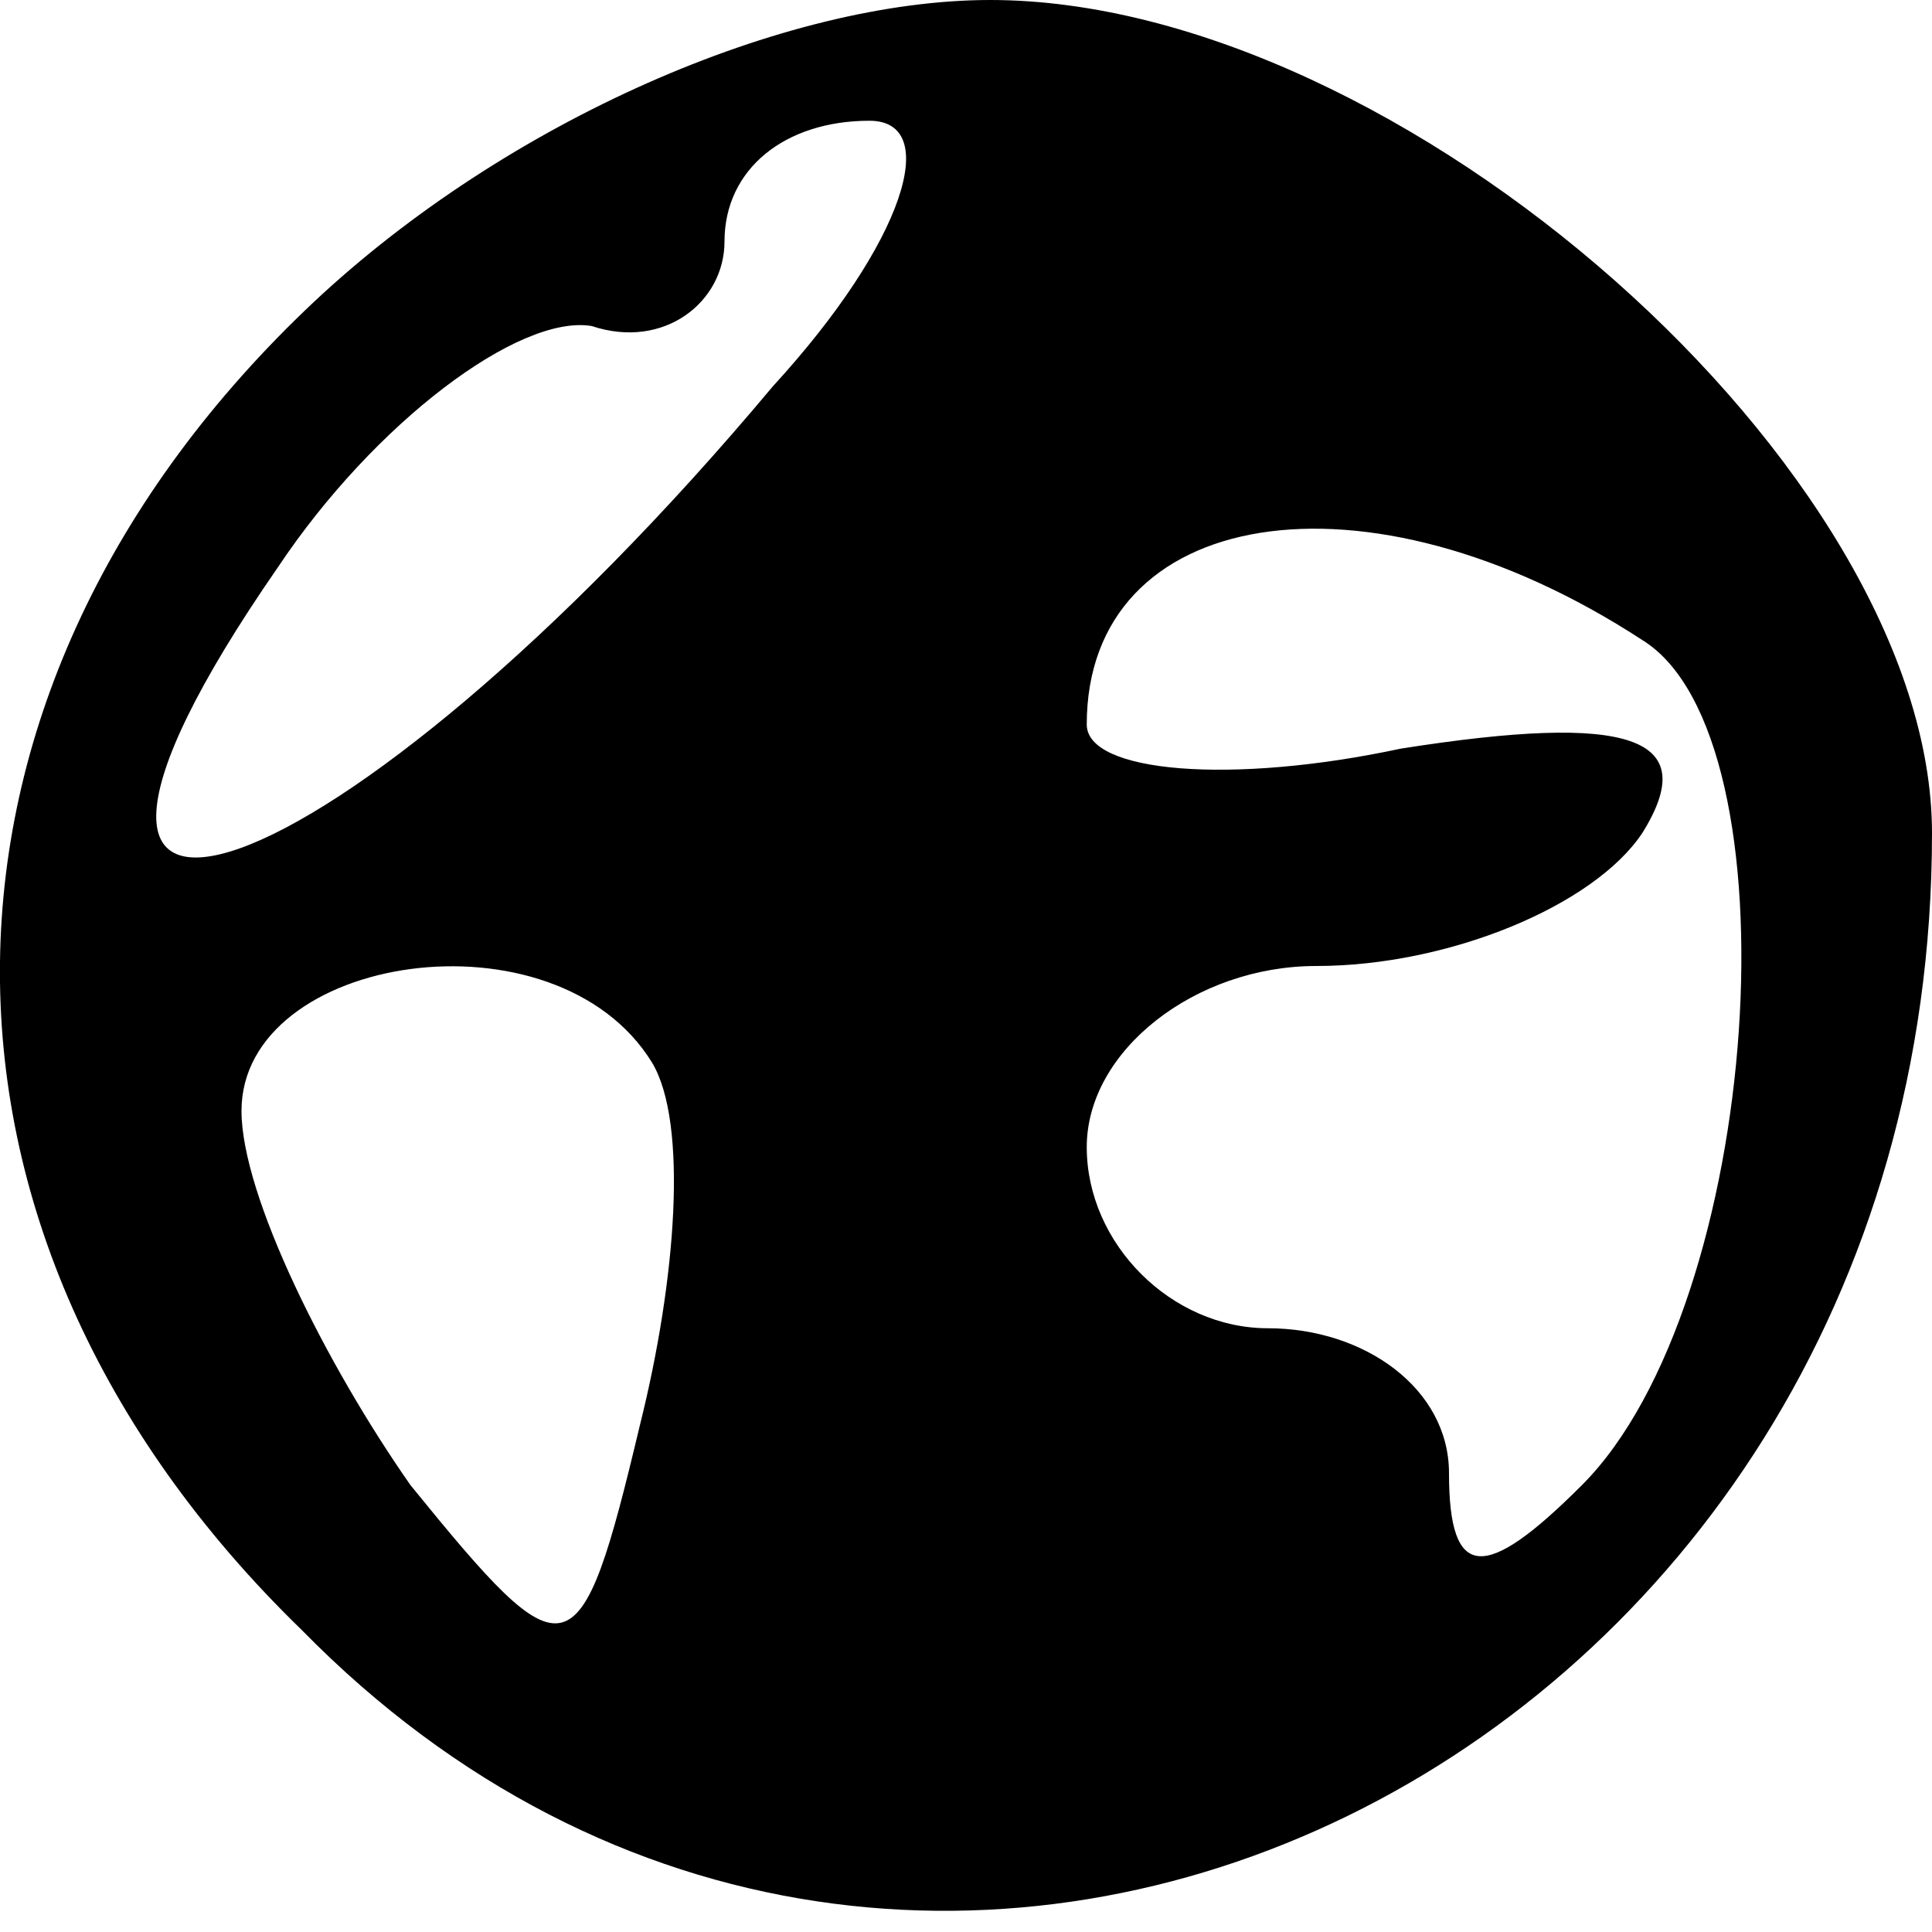 <?xml version="1.0" standalone="no"?>
<!DOCTYPE svg PUBLIC "-//W3C//DTD SVG 20010904//EN"
 "http://www.w3.org/TR/2001/REC-SVG-20010904/DTD/svg10.dtd">
<svg id="www" version="1.0" xmlns="http://www.w3.org/2000/svg"
 width="100%" height="100%" viewBox="0 0 16 16"
 preserveAspectRatio="xMidYMid">

<g class="SVGChild" transform="translate(0,16) scale(0.1,-0.1)"
fill="currentColor" stroke="none">
<path d="M26 135 c-34 -32 -35 -77 -1 -110 51 -52 135 -11 135 66 0 30 -44 69
-78 69 -17 0 -40 -10 -56 -25z m38 -7 c-36 -43 -68 -54 -41 -15 8 12 20 21 26
20 6 -2 11 2 11 7 0 6 5 10 12 10 6 0 3 -10 -8 -22z m72 -21 c13 -8 10 -55 -5
-70 -8 -8 -11 -8 -11 1 0 7 -7 12 -15 12 -8 0 -15 7 -15 15 0 8 9 15 19 15 11
0 23 5 27 11 5 8 -1 10 -20 7 -14 -3 -26 -2 -26 2 0 18 23 22 46 7z m-82 -35
c3 -5 2 -18 -1 -30 -5 -21 -6 -21 -19 -5 -7 10 -14 24 -14 31 0 13 26 17 34 4z"/>
</g>
</svg>
